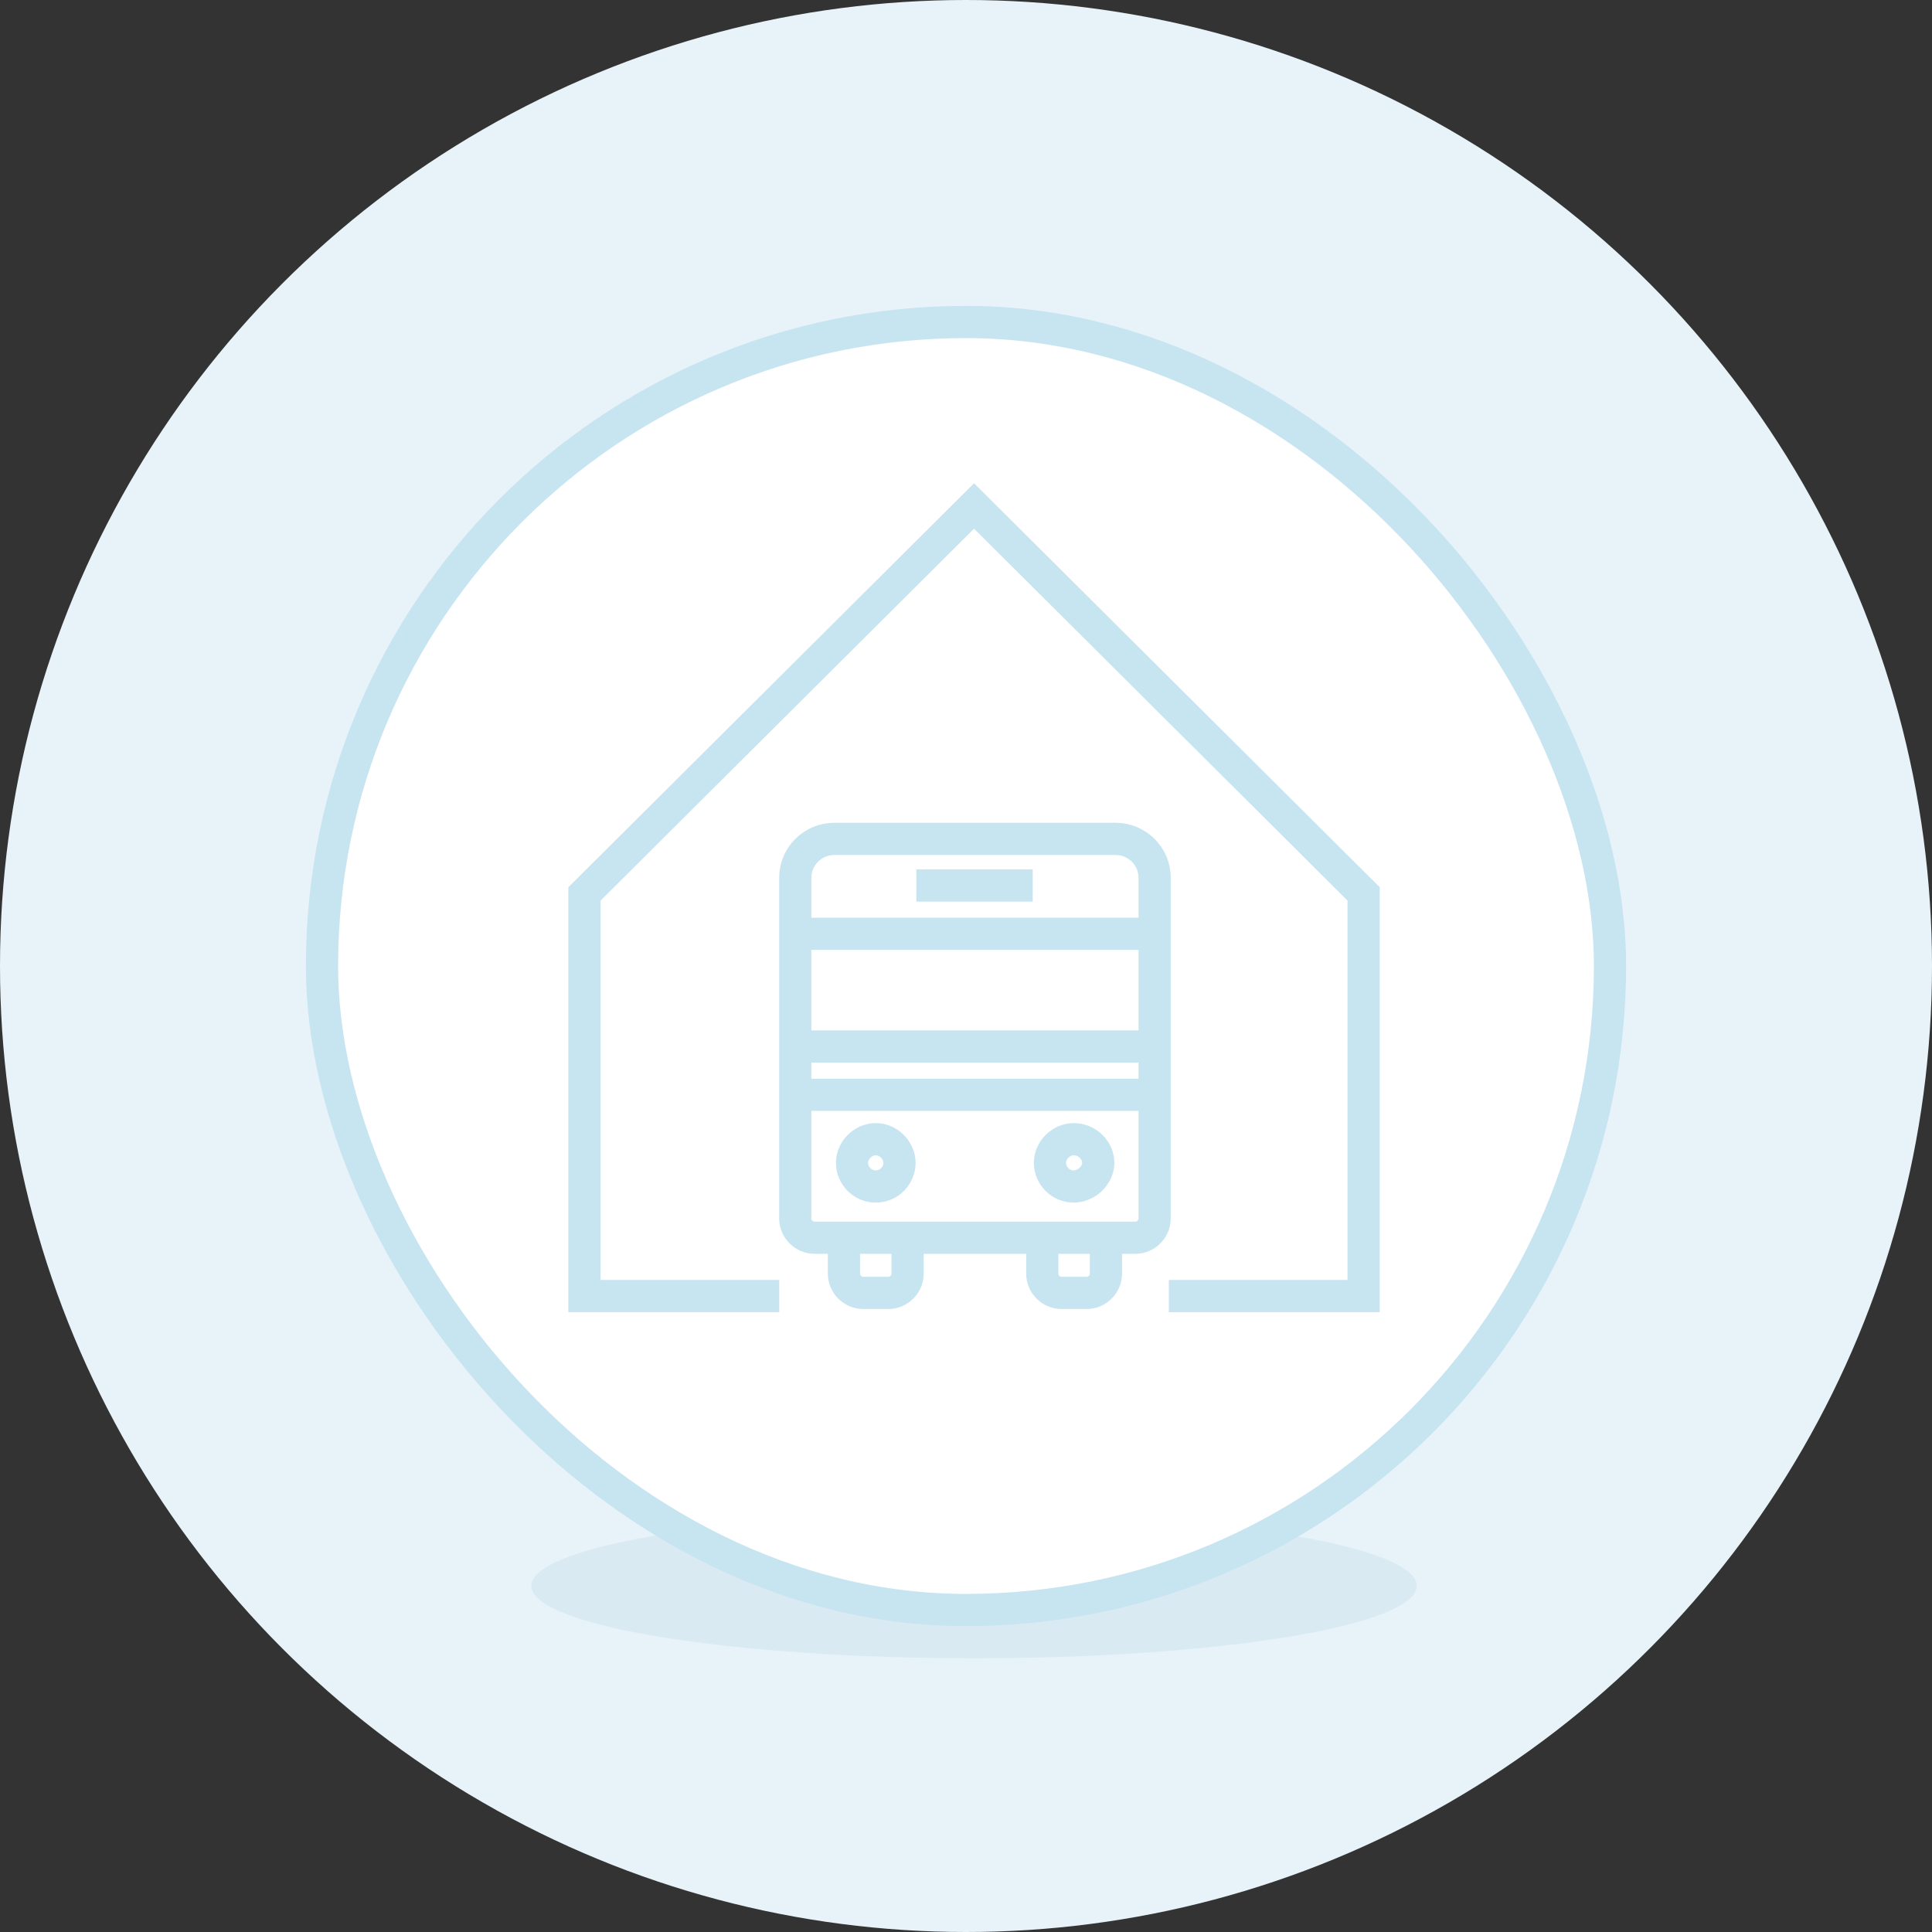 <?xml version="1.0" encoding="UTF-8"?>
<svg width="120px" height="120px" viewBox="0 0 120 120" version="1.1" xmlns="http://www.w3.org/2000/svg" xmlns:xlink="http://www.w3.org/1999/xlink">
    <rect x="0" y="0" width="120" height="120" fill="#333333" stroke="none"/>
    <!-- Generator: Sketch 46.2 (44496) - http://www.bohemiancoding.com/sketch -->
    <title>@2xDepot_image</title>
    <desc>Created with Sketch.</desc>
    <defs></defs>
    <g id="Fleet" stroke="none" stroke-width="1" fill="none" fill-rule="evenodd">
        <g id="Fleet_empty-state_visual" transform="translate(-661, -604)">
            <g id="Depot_image" transform="translate(661, 604)">
                <circle id="Oval-3" fill="#E7F3F9" cx="60" cy="60" r="60"></circle>
                <ellipse id="Oval-3" fill="#DAEAF2" cx="60.5" cy="98.5" rx="27.5" ry="4.5"></ellipse>
                <rect id="Rectangle-5" stroke="#C7E4F1" stroke-width="2" fill="#FFFFFF" stroke-linecap="round" stroke-linejoin="round" x="20" y="20" width="80" height="80" rx="40"></rect>
                <g id="Page-1" transform="translate(36, 31)" stroke="#C7E4F1" stroke-width="2">
                    <path d="M13.395,27 L35.716,27" id="Stroke-1"></path>
                    <path d="M13.395,37 L35.716,37" id="Stroke-2"></path>
                    <path d="M13.395,34 L35.716,34" id="Stroke-3"></path>
                    <path d="M20.372,45.878 L20.372,48.102 C20.372,48.767 19.83,49.307 19.162,49.307 L17.629,49.307 C16.961,49.307 16.419,48.767 16.419,48.102 L16.419,45.878" id="Stroke-4"></path>
                    <path d="M32.691,45.878 L32.691,48.102 C32.691,48.767 32.149,49.307 31.481,49.307 L29.948,49.307 C29.281,49.307 28.738,48.767 28.738,48.102 L28.738,45.878" id="Stroke-6"></path>
                    <path d="M30.69,42.695 C29.855,42.695 29.215,42.01 29.215,41.226 C29.215,40.443 29.904,39.758 30.69,39.758 C31.526,39.758 32.215,40.443 32.215,41.226 C32.215,42.01 31.477,42.695 30.69,42.695 Z" id="Stroke-8"></path>
                    <path d="M18.396,42.695 C17.56,42.695 16.921,42.01 16.921,41.226 C16.921,40.443 17.609,39.758 18.396,39.758 C19.182,39.758 19.87,40.443 19.87,41.226 C19.87,42.01 19.232,42.695 18.396,42.695 Z" id="Stroke-10"></path>
                    <path d="M20.917,24 L28.144,24" id="Stroke-12"></path>
                    <path d="M34.506,45.878 L14.605,45.878 C13.939,45.878 13.395,45.336 13.395,44.673 L13.395,23.514 C13.395,22.189 14.484,21.104 15.815,21.104 L33.296,21.104 C34.627,21.104 35.716,22.189 35.716,23.514 L35.716,44.673 C35.716,45.336 35.171,45.878 34.506,45.878 Z" id="Stroke-14"></path>
                    <polyline id="Stroke-16" points="36.599 49.5 48.697 49.5 48.697 24.522 24.5 0.426 0.302 24.522 0.302 49.5 12.401 49.5"></polyline>
                </g>
            </g>
        </g>
    </g>
</svg>